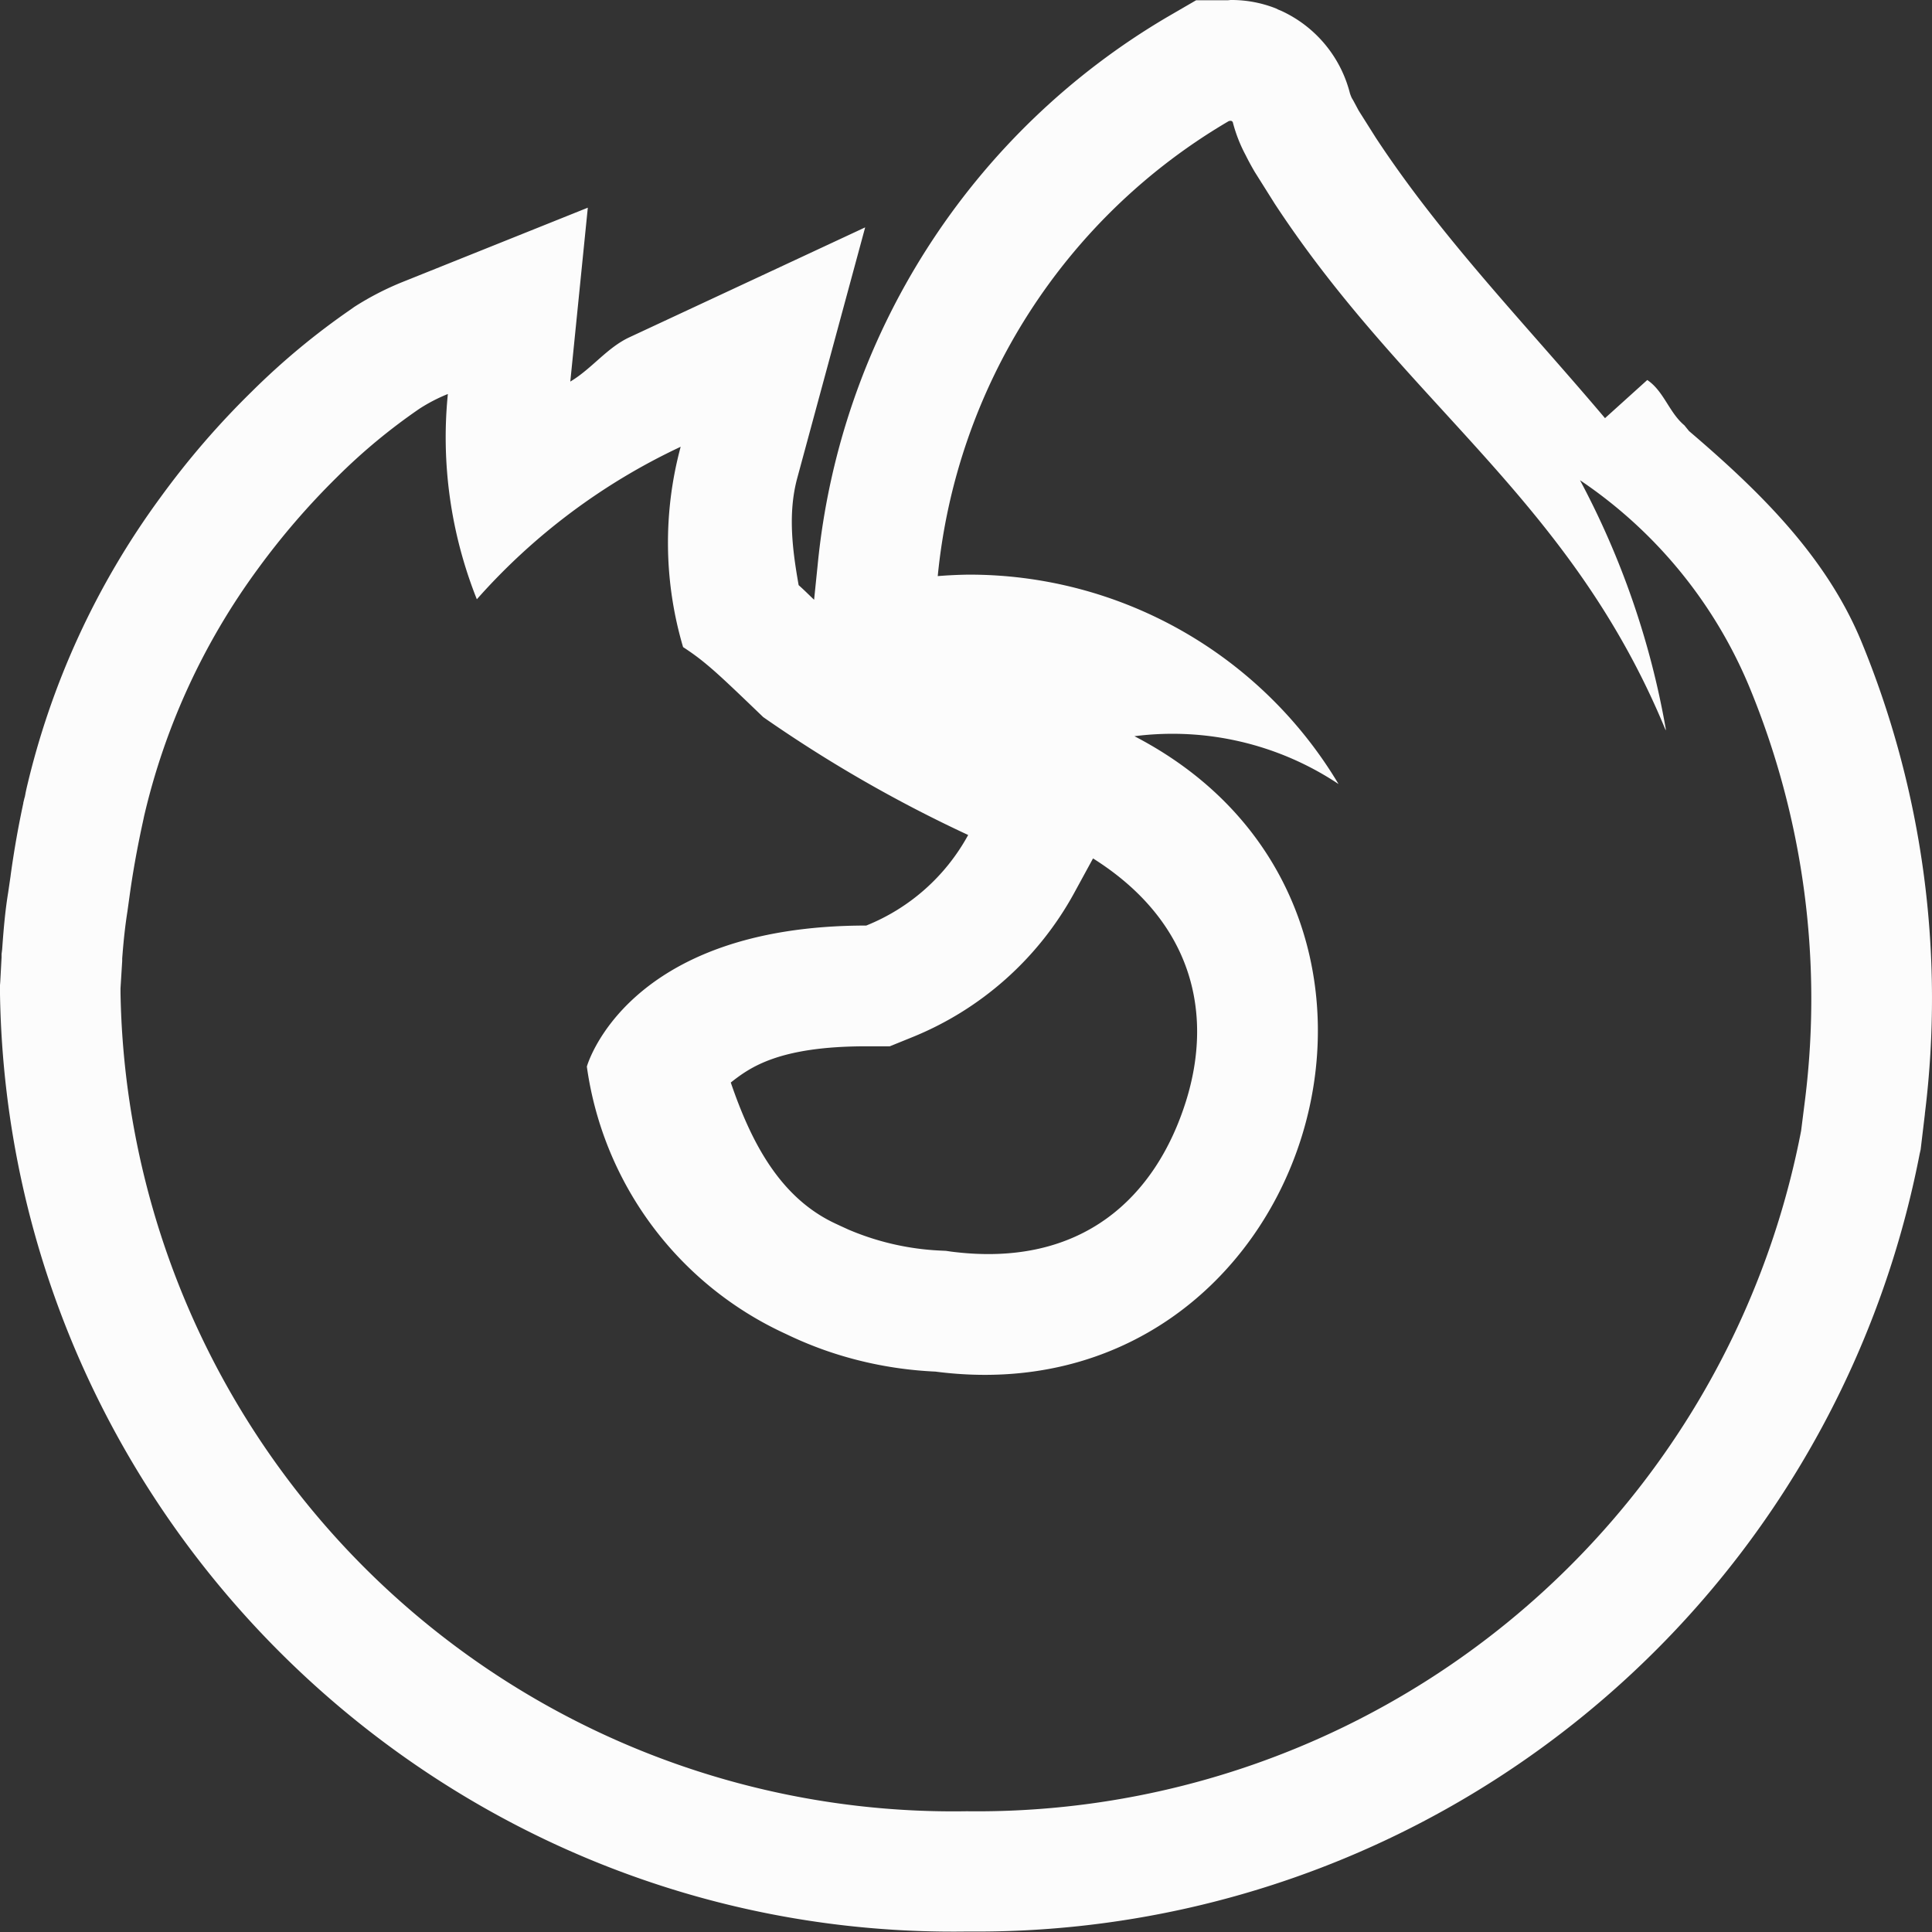 <svg xmlns="http://www.w3.org/2000/svg" width="16" height="16"><rect width="100%" height="100%" fill="#333333" stroke="none"/><style id="current-color-scheme" type="text/css">.ColorScheme-Text{color:#fcfcfc}</style><g class="ColorScheme-Text" style="fill:currentColor">
<path fill="#fcfcfc" d="m10.191 0-.021.002h-.264L9.67.139a5.93 5.93 0 0 0-2.898 4.535l-.03.293c-.04-.038-.09-.088-.128-.121-.052-.294-.09-.595-.012-.885l.563-2.078-1.952.91c-.187.087-.313.262-.49.367l.145-1.44-1.531.614a2.4 2.4 0 0 0-.405.209l-.011.008-.014.01q-.44.303-.82.68-.416.407-.758.878A6.6 6.6 0 0 0 .218 6.537l-.007.033v.002l-.006.03-.002.004v.001l-.01.041v.004a8 8 0 0 0-.105.598v.002l-.02.137c-.023.14-.037.284-.05.472l-.005.04v.027l-.011.205L0 8.158v.076c.072 4.344 3.67 7.827 8.013 7.762a7.954 7.954 0 0 0 7.885-6.441l.008-.035.035-.293v-.004a7.76 7.76 0 0 0-.525-3.908c-.293-.71-.848-1.25-1.428-1.745l-.039-.048c-.126-.105-.17-.283-.307-.375l-.35.316c-.668-.79-1.348-1.486-1.898-2.322l-.142-.225-.045-.084-.012-.02a.2.2 0 0 1-.014-.039l.004.022a1.03 1.03 0 0 0-.578-.707l-.02-.008-.02-.01A1 1 0 0 0 10.19 0zm-.014 1.002h.006a.02.02 0 0 1 .016 0 .02.02 0 0 1 .012.016q.037.14.105.267.032.065.076.14l.166.264c1.102 1.678 2.45 2.448 3.237 4.36v-.014a6.9 6.9 0 0 0-.71-2.058 3.84 3.84 0 0 1 1.405 1.718 6.76 6.76 0 0 1 .459 3.409l-.033.261A6.95 6.95 0 0 1 8.006 15 6.897 6.897 0 0 1 .998 8.22v-.035l.014-.227v-.02c.013-.173.027-.286.043-.388l.022-.158c.048-.341.115-.62.115-.627a5.6 5.6 0 0 1 .943-2.053q.296-.406.655-.76.316-.315.685-.568.112-.072.234-.121c-.058.577.025 1.16.24 1.7A5.2 5.2 0 0 1 5.637 3.7a3.05 3.05 0 0 0 .02 1.659c.069.045.124.085.181.132.108.088.23.205.483.448q.806.562 1.697.976a1.67 1.67 0 0 1-.844.75c-1.992 0-2.314 1.168-2.314 1.168a2.87 2.87 0 0 0 1.65 2.215q.06.029.12.055.102.044.204.08c.294.103.602.162.913.176 3.105.403 4.428-3.82 1.648-5.262a2.48 2.48 0 0 1 1.69.396 3.56 3.56 0 0 0-3.07-1.734q-.126.002-.249.012a4.92 4.92 0 0 1 2.41-3.768zM9.052 7.109c.816.514 1.001 1.271.77 2.01-.248.79-.856 1.387-1.947 1.246l-.041-.006-.043-.002a2.2 2.2 0 0 1-.762-.173l-.07-.032-.032-.015c-.473-.216-.71-.69-.875-1.172.16-.126.399-.3 1.123-.3h.194l.18-.073a2.67 2.67 0 0 0 1.347-1.197z" color="#000" style="-inkscape-stroke:none"/>
</g></svg>
